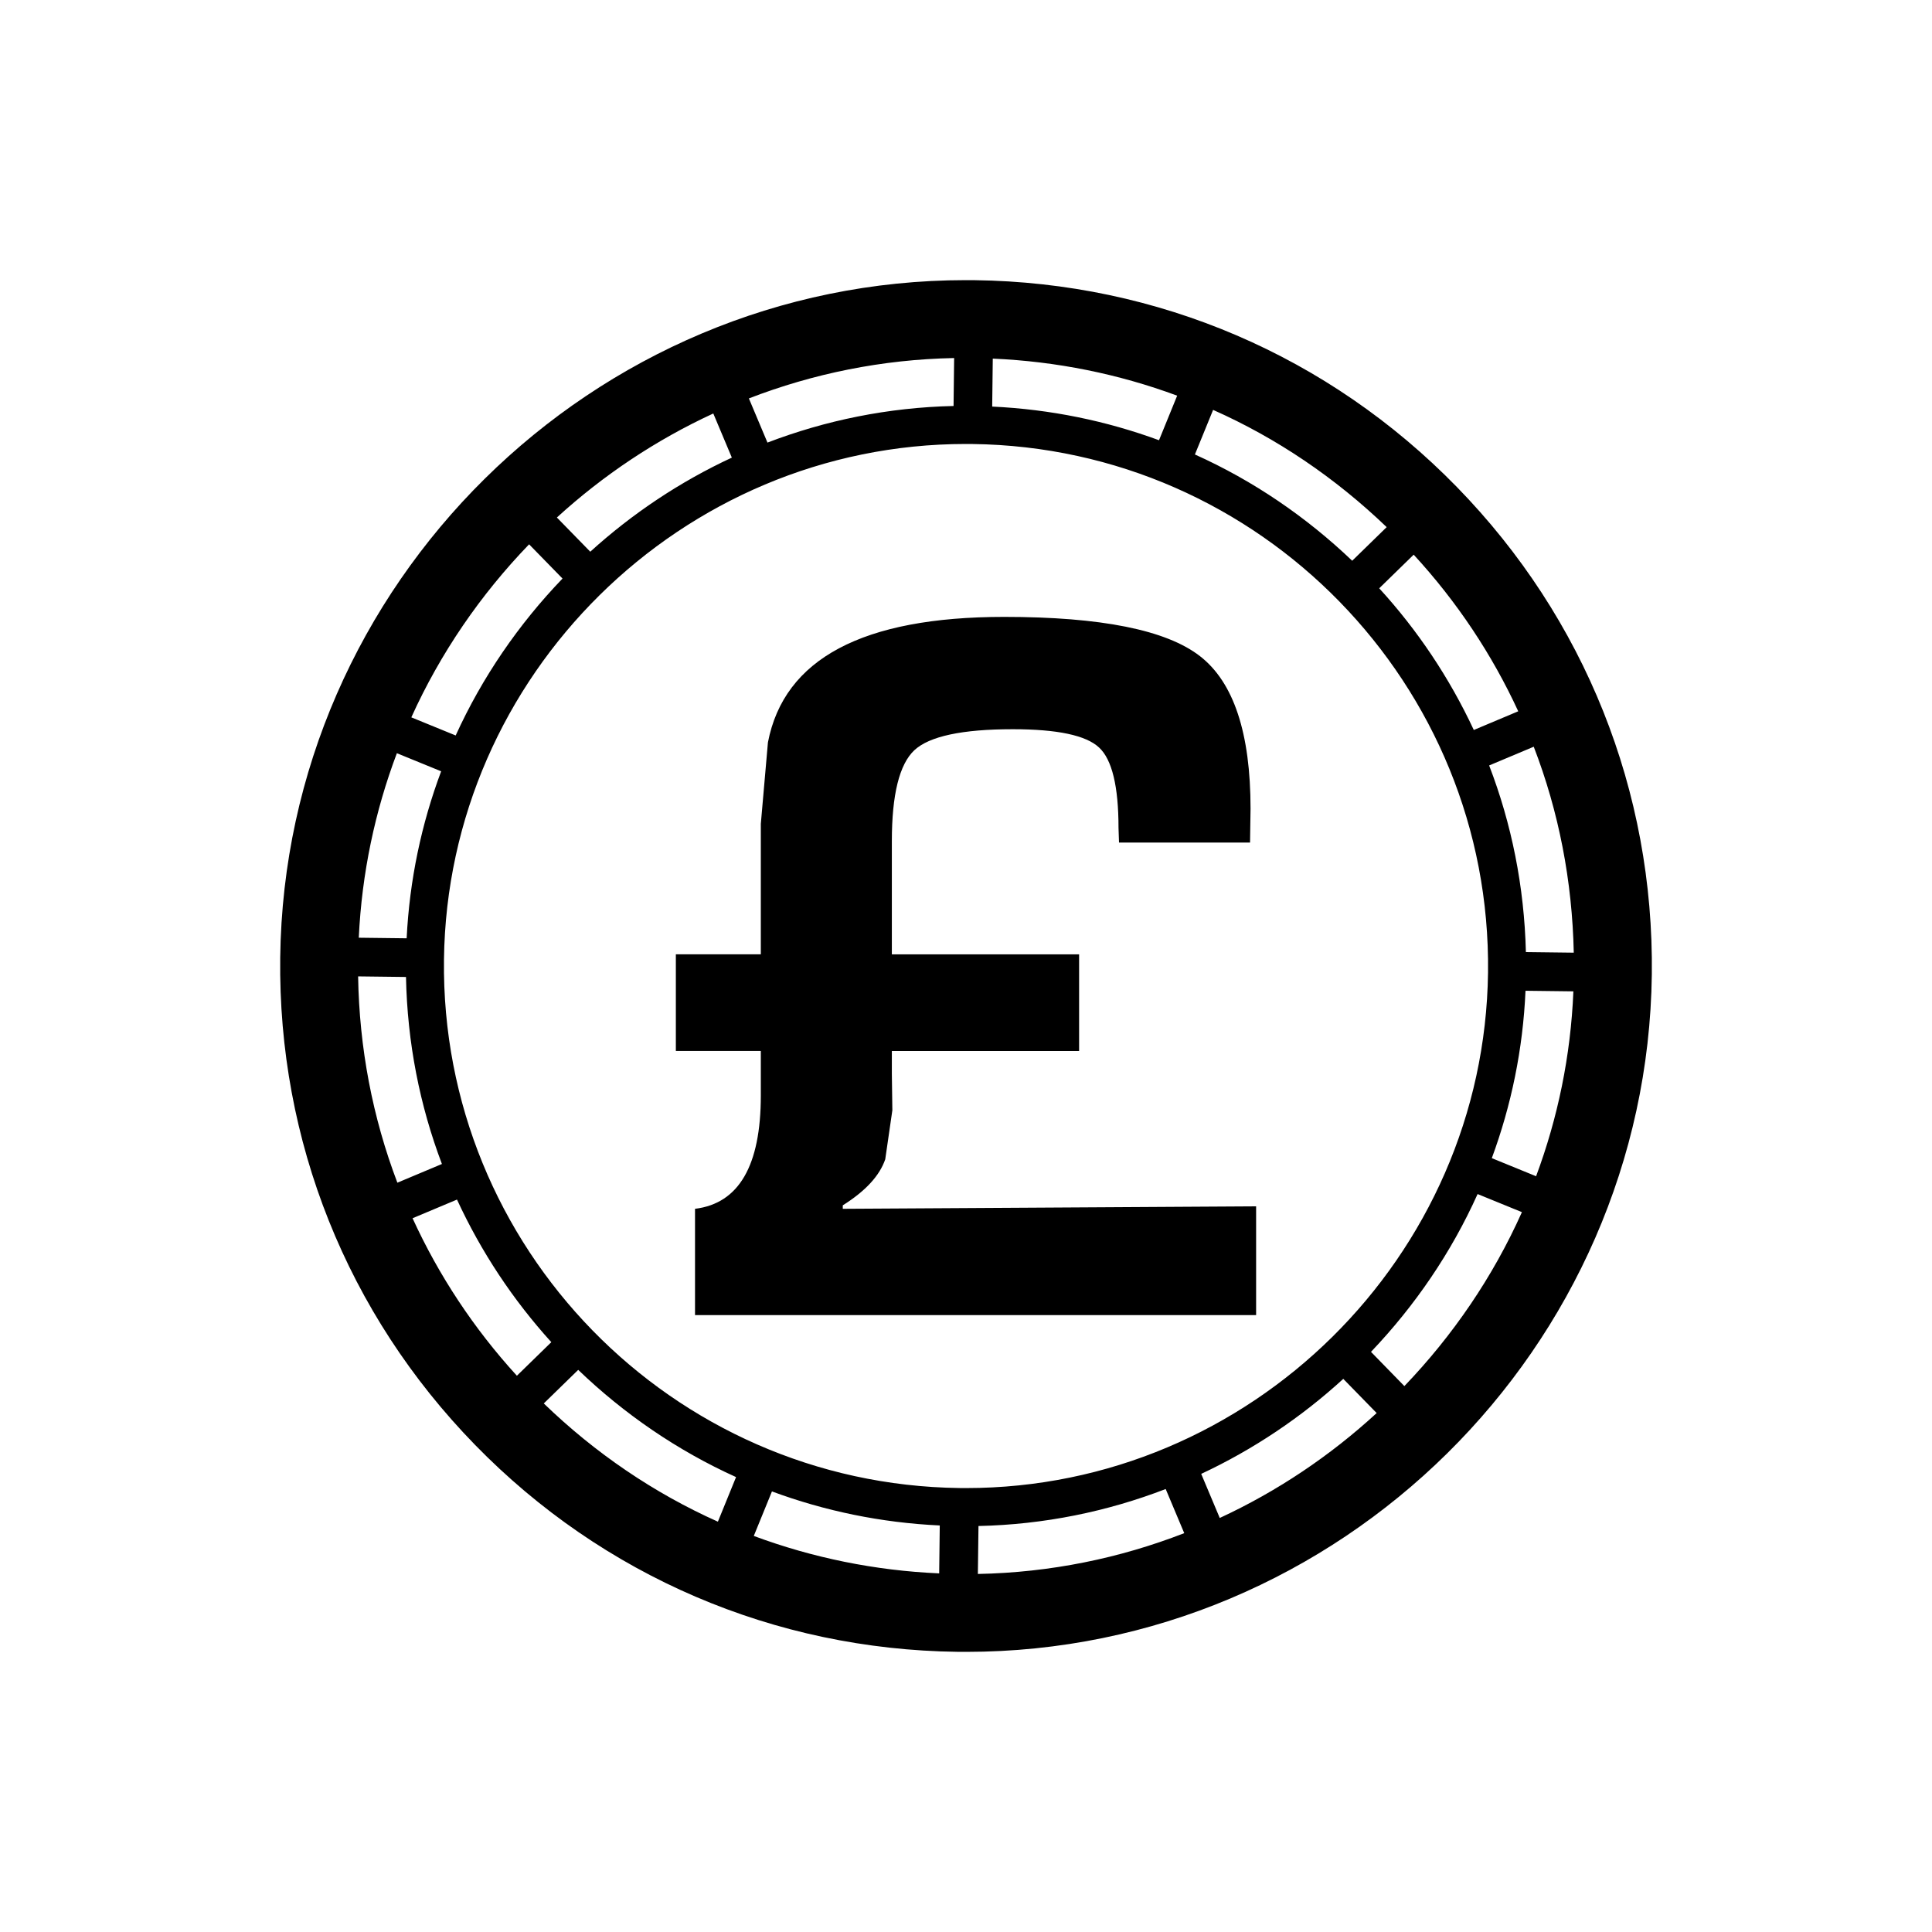 <?xml version="1.0" encoding="utf-8"?>
<!-- Generator: Adobe Illustrator 16.0.0, SVG Export Plug-In . SVG Version: 6.00 Build 0)  -->
<!DOCTYPE svg PUBLIC "-//W3C//DTD SVG 1.1//EN" "http://www.w3.org/Graphics/SVG/1.1/DTD/svg11.dtd">
<svg version="1.1" id="Layer_1" xmlns="http://www.w3.org/2000/svg" xmlns:xlink="http://www.w3.org/1999/xlink" x="0px" y="0px"
	 width="50px" height="50px" viewBox="-105.5 174.5 50 50" enable-background="new -105.5 174.5 50 50" xml:space="preserve">
<path d="M-83.688,205.784l10.696-0.064v2.815h-14.521v-2.751c1.135-0.139,1.703-1.116,1.703-2.933v-1.152h-2.199v-2.501h2.199
	v-2.619v-0.758l0.184-2.108c0.418-2.165,2.456-3.248,6.113-3.248c2.506,0,4.194,0.338,5.067,1.015
	c0.874,0.677,1.31,1.994,1.31,3.948l-0.013,0.877h-3.391l-0.013-0.379c0-1.073-0.167-1.77-0.504-2.081
	c-0.336-0.315-1.081-0.473-2.232-0.473c-1.31,0-2.159,0.182-2.547,0.543c-0.388,0.364-0.583,1.146-0.583,2.353v2.931h4.846v2.501
	h-4.846v0.59l0.013,0.944l-0.184,1.269c-0.148,0.429-0.515,0.824-1.099,1.191V205.784z M-62.751,199.719
	c-0.119,9.667-8.08,17.531-17.745,17.531l-0.222-0.001c-4.741-0.059-9.175-1.96-12.486-5.354s-5.103-7.873-5.044-12.614
	c0.119-9.667,8.08-17.531,17.745-17.531l0.222,0.001c4.741,0.059,9.175,1.96,12.486,5.354S-62.693,194.978-62.751,199.719z
	 M-91.427,210.821c1.334,1.289,2.854,2.321,4.506,3.06l0.47-1.154c-1.521-0.688-2.897-1.634-4.085-2.775L-91.427,210.821z
	 M-85.992,214.25c1.523,0.566,3.135,0.896,4.798,0.969l0.015-1.24c-1.522-0.071-2.979-0.376-4.343-0.881L-85.992,214.25z
	 M-80.193,215.234c1.877-0.036,3.674-0.408,5.341-1.056l-0.48-1.142c-1.514,0.583-3.144,0.92-4.845,0.957L-80.193,215.234z
	 M-73.933,213.785c1.494-0.692,2.86-1.611,4.061-2.715l-0.864-0.885c-1.089,0.996-2.326,1.827-3.677,2.459L-73.933,213.785z
	 M-66.99,199.667c0.092-7.449-5.894-13.584-13.344-13.676l-0.169-0.001c-7.357,0-13.417,5.985-13.507,13.343
	c-0.092,7.449,5.894,13.585,13.344,13.677l0.169,0.001C-73.14,213.011-67.081,207.024-66.99,199.667z M-94.083,194.461l-1.146-0.468
	c-0.566,1.499-0.907,3.103-0.986,4.775l1.239,0.015C-94.901,197.271-94.592,195.819-94.083,194.461z M-96.232,199.769
	c0.03,1.852,0.374,3.651,1.016,5.339l1.153-0.484c-0.573-1.512-0.896-3.14-0.93-4.84L-96.232,199.769z M-69.613,188.142
	c-1.332-1.278-2.846-2.303-4.492-3.034l-0.471,1.154c1.515,0.68,2.885,1.619,4.071,2.75L-69.613,188.142z M-75.035,184.74
	c-1.515-0.561-3.118-0.887-4.772-0.959l-0.015,1.241c1.512,0.071,2.96,0.372,4.317,0.871L-75.035,184.74z M-80.807,183.766
	c-1.866,0.036-3.653,0.404-5.312,1.045l0.481,1.143c1.505-0.576,3.125-0.909,4.816-0.947L-80.807,183.766z M-87.04,185.201
	c-1.488,0.687-2.85,1.598-4.048,2.692l0.864,0.885c1.087-0.986,2.319-1.81,3.664-2.435L-87.04,185.201z M-66.892,204.473
	l1.146,0.468c0.56-1.504,0.896-3.109,0.965-4.785l-1.239-0.015C-66.086,201.656-66.389,203.11-66.892,204.473z M-64.771,199.155
	c-0.039-1.849-0.386-3.646-1.036-5.33l-1.154,0.485c0.58,1.507,0.909,3.133,0.951,4.83L-64.771,199.155z M-68.914,188.855
	l-0.892,0.87c0.993,1.085,1.819,2.319,2.448,3.667l1.15-0.484C-66.885,191.44-67.791,190.075-68.914,188.855z M-94.855,193.065
	l1.148,0.469c0.688-1.51,1.628-2.878,2.765-4.061l-0.865-0.886C-93.063,189.889-94.101,191.398-94.855,193.065z M-92.123,210.104
	l0.891-0.869c-0.992-1.094-1.816-2.335-2.441-3.69l-1.15,0.483C-94.148,207.503-93.244,208.876-92.123,210.104z M-66.113,205.87
	l-1.147-0.468c-0.683,1.518-1.624,2.894-2.759,4.084l0.864,0.886C-67.9,209.063-66.862,207.546-66.113,205.87z"/>
</svg>
